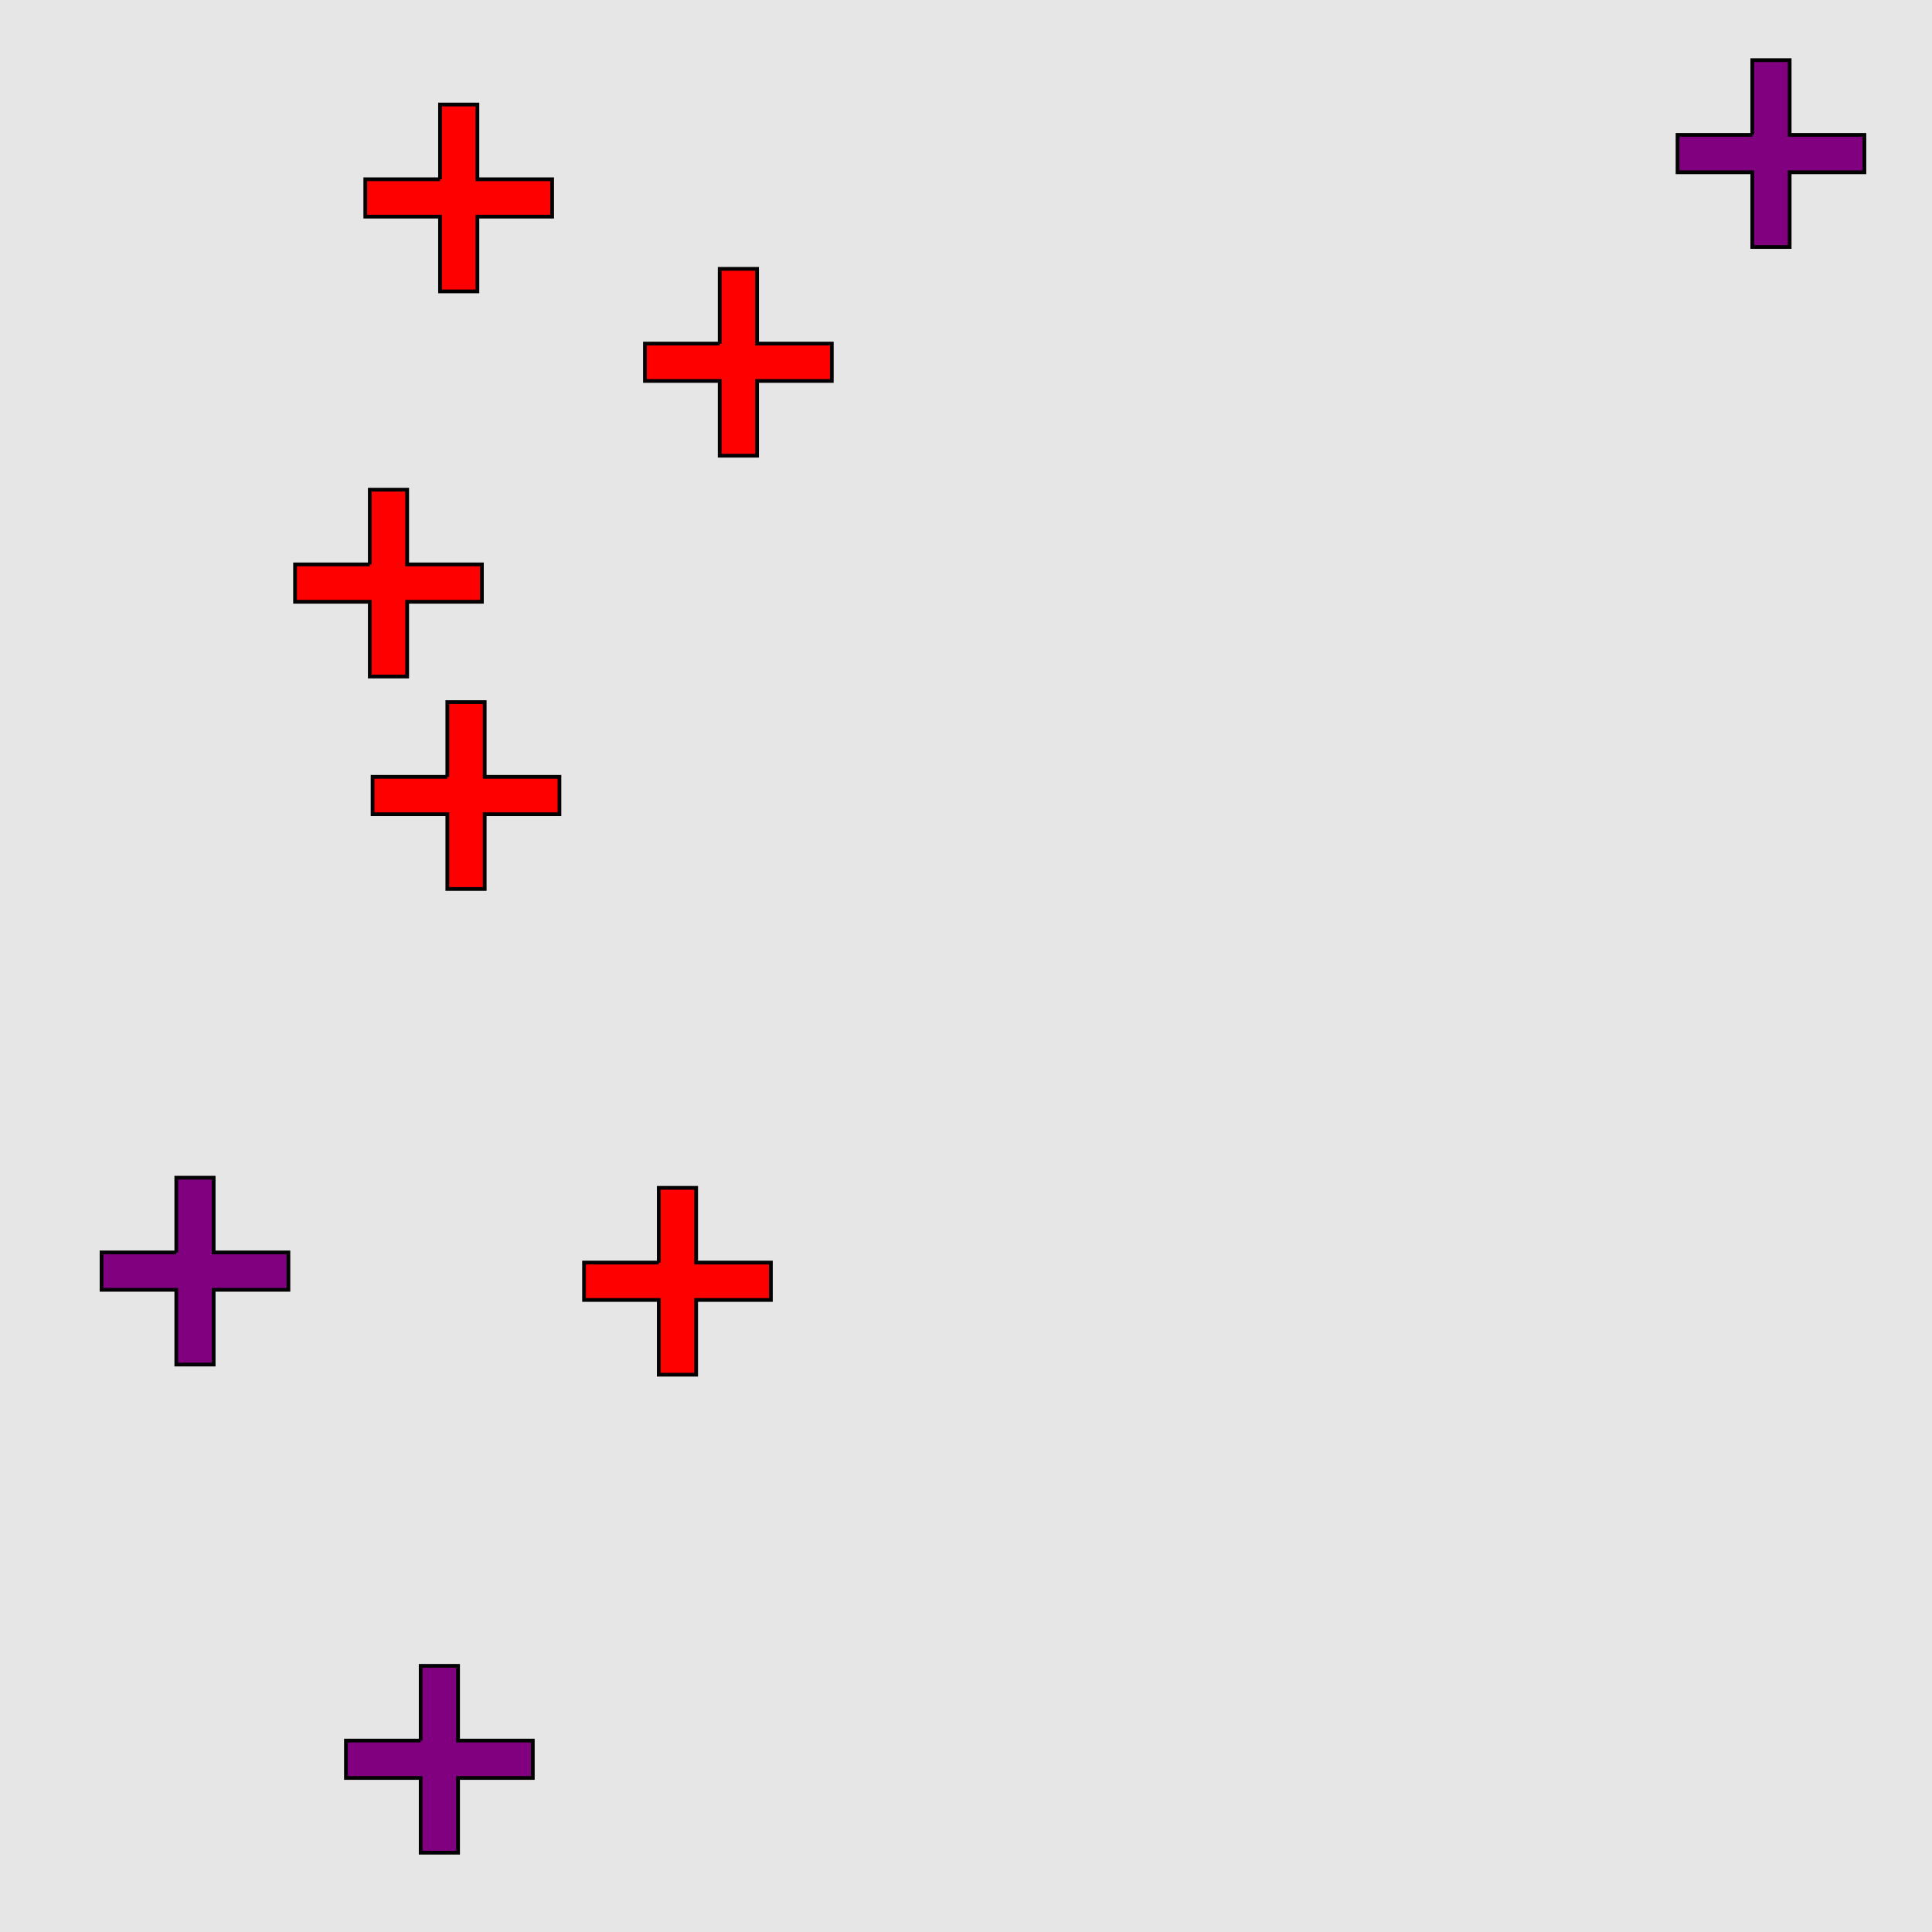 <?xml version="1.0" encoding="UTF-8"?>
<svg xmlns="http://www.w3.org/2000/svg" xmlns:xlink="http://www.w3.org/1999/xlink" width="517pt" height="517pt" viewBox="0 0 517 517" version="1.1">
<g id="surface5916">
<rect x="0" y="0" width="517" height="517" style="fill:rgb(90%,90%,90%);fill-opacity:1;stroke:none;"/>
<path style="fill-rule:nonzero;fill:rgb(50%,0%,50%);fill-opacity:1;stroke-width:1;stroke-linecap:butt;stroke-linejoin:miter;stroke:rgb(0%,0%,0%);stroke-opacity:1;stroke-miterlimit:10;" d="M 468.91 36.094 L 448.91 36.094 L 448.91 46.094 L 468.91 46.094 L 468.91 66.094 L 478.91 66.094 L 478.91 46.094 L 498.91 46.094 L 498.91 36.094 L 478.91 36.094 L 478.91 16.094 L 468.91 16.094 L 468.91 36.094 "/>
<path style="fill-rule:nonzero;fill:rgb(50%,0%,50%);fill-opacity:1;stroke-width:1;stroke-linecap:butt;stroke-linejoin:miter;stroke:rgb(0%,0%,0%);stroke-opacity:1;stroke-miterlimit:10;" d="M 47.176 335.152 L 27.176 335.152 L 27.176 345.152 L 47.176 345.152 L 47.176 365.152 L 57.176 365.152 L 57.176 345.152 L 77.176 345.152 L 77.176 335.152 L 57.176 335.152 L 57.176 315.152 L 47.176 315.152 L 47.176 335.152 "/>
<path style="fill-rule:nonzero;fill:rgb(50%,0%,50%);fill-opacity:1;stroke-width:1;stroke-linecap:butt;stroke-linejoin:miter;stroke:rgb(0%,0%,0%);stroke-opacity:1;stroke-miterlimit:10;" d="M 112.574 465.777 L 92.574 465.777 L 92.574 475.777 L 112.574 475.777 L 112.574 495.777 L 122.574 495.777 L 122.574 475.777 L 142.574 475.777 L 142.574 465.777 L 122.574 465.777 L 122.574 445.777 L 112.574 445.777 L 112.574 465.777 "/>
<path style="fill-rule:nonzero;fill:rgb(100%,0%,0%);fill-opacity:1;stroke-width:1;stroke-linecap:butt;stroke-linejoin:miter;stroke:rgb(0%,0%,0%);stroke-opacity:1;stroke-miterlimit:10;" d="M 176.289 337.867 L 156.289 337.867 L 156.289 347.867 L 176.289 347.867 L 176.289 367.867 L 186.289 367.867 L 186.289 347.867 L 206.289 347.867 L 206.289 337.867 L 186.289 337.867 L 186.289 317.867 L 176.289 317.867 L 176.289 337.867 "/>
<path style="fill-rule:nonzero;fill:rgb(100%,0%,0%);fill-opacity:1;stroke-width:1;stroke-linecap:butt;stroke-linejoin:miter;stroke:rgb(0%,0%,0%);stroke-opacity:1;stroke-miterlimit:10;" d="M 98.957 151.035 L 78.957 151.035 L 78.957 161.035 L 98.957 161.035 L 98.957 181.035 L 108.957 181.035 L 108.957 161.035 L 128.957 161.035 L 128.957 151.035 L 108.957 151.035 L 108.957 131.035 L 98.957 131.035 L 98.957 151.035 "/>
<path style="fill-rule:nonzero;fill:rgb(100%,0%,0%);fill-opacity:1;stroke-width:1;stroke-linecap:butt;stroke-linejoin:miter;stroke:rgb(0%,0%,0%);stroke-opacity:1;stroke-miterlimit:10;" d="M 117.75 47.969 L 97.75 47.969 L 97.75 57.969 L 117.75 57.969 L 117.75 77.969 L 127.75 77.969 L 127.75 57.969 L 147.75 57.969 L 147.75 47.969 L 127.75 47.969 L 127.75 27.969 L 117.75 27.969 L 117.75 47.969 "/>
<path style="fill-rule:nonzero;fill:rgb(100%,0%,0%);fill-opacity:1;stroke-width:1;stroke-linecap:butt;stroke-linejoin:miter;stroke:rgb(0%,0%,0%);stroke-opacity:1;stroke-miterlimit:10;" d="M 192.586 91.941 L 172.586 91.941 L 172.586 101.941 L 192.586 101.941 L 192.586 121.941 L 202.586 121.941 L 202.586 101.941 L 222.586 101.941 L 222.586 91.941 L 202.586 91.941 L 202.586 71.941 L 192.586 71.941 L 192.586 91.941 "/>
<path style="fill-rule:nonzero;fill:rgb(100%,0%,0%);fill-opacity:1;stroke-width:1;stroke-linecap:butt;stroke-linejoin:miter;stroke:rgb(0%,0%,0%);stroke-opacity:1;stroke-miterlimit:10;" d="M 119.703 207.883 L 99.703 207.883 L 99.703 217.883 L 119.703 217.883 L 119.703 237.883 L 129.703 237.883 L 129.703 217.883 L 149.703 217.883 L 149.703 207.883 L 129.703 207.883 L 129.703 187.883 L 119.703 187.883 L 119.703 207.883 "/>
</g>
</svg>
